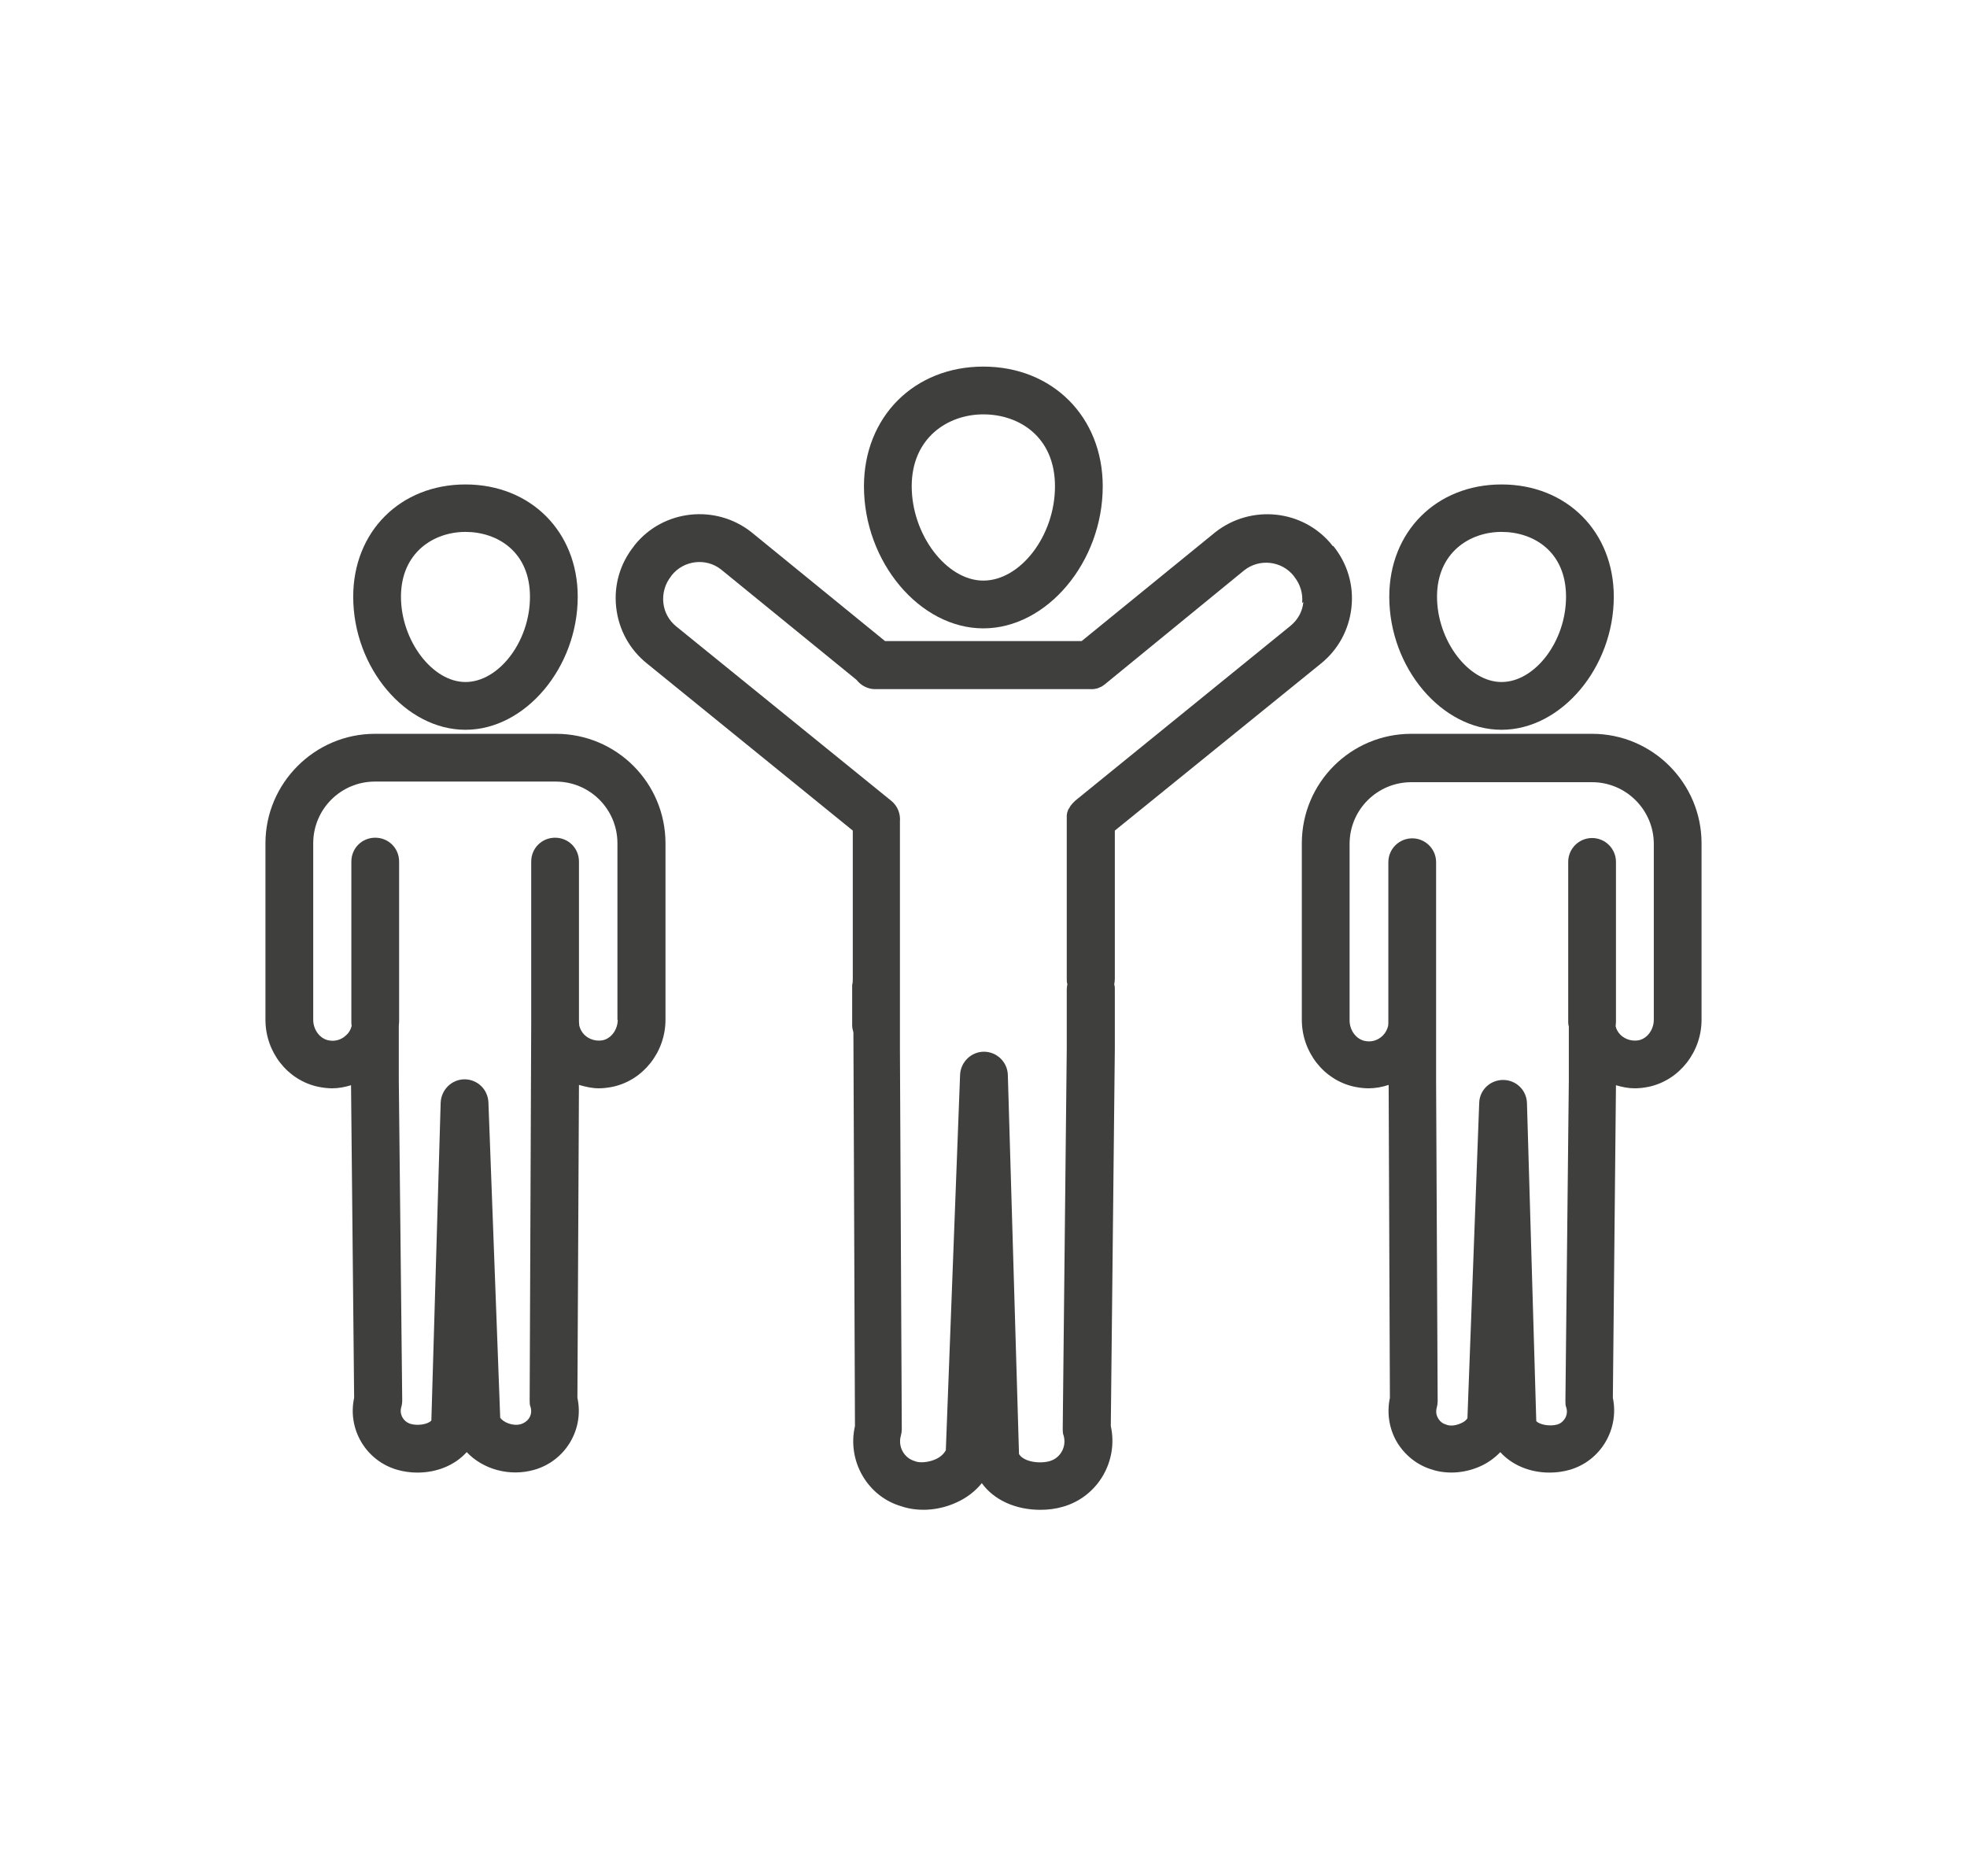<?xml version="1.0" encoding="UTF-8"?>
<svg id="Layer_1" data-name="Layer 1" xmlns="http://www.w3.org/2000/svg" viewBox="0 0 63.43 60.49">
  <defs>
    <style>
      .cls-1 {
        fill: #3f3f3e;
        stroke-width: 0px;
      }
    </style>
  </defs>
  <g>
    <path class="cls-1" d="M31.71,20.26c2.05,0,3.85-2.14,3.85-4.58,0-2.24-1.62-3.86-3.85-3.86s-3.85,1.62-3.85,3.86c0,2.44,1.8,4.58,3.85,4.58ZM31.71,13.36c1.15,0,2.31.72,2.31,2.32s-1.12,3.04-2.31,3.04-2.31-1.48-2.31-3.04,1.16-2.32,2.31-2.32Z"/>
    <path class="cls-1" d="M42.97,17.6l-.02-.03c-.92-1.14-2.6-1.32-3.76-.41l-4.31,3.51h-6.34l-4.32-3.52c-1.15-.9-2.83-.72-3.75.42l-.02.03c-.45.56-.66,1.26-.58,1.98.08.72.43,1.36.99,1.81l6.64,5.39v4.78h0s0,0,0,0c0,.05,0,.12-.02.2,0,.01,0,.03,0,.04,0,.03,0,.06,0,.09v1.17c0,.08.02.15.04.23l.05,12.69c-.26,1.13.41,2.28,1.51,2.59.01,0,.05.02.06.02.55.16,1.17.1,1.71-.15.33-.15.6-.36.81-.62.39.54,1.08.86,1.89.86.25,0,.49-.03.73-.1,1.12-.32,1.79-1.47,1.54-2.6l.13-12.17v-1.9c0-.06,0-.12-.02-.17.01-.06.02-.11.02-.18v-4.78l6.64-5.38c.56-.45.91-1.09.99-1.81.08-.72-.13-1.42-.58-1.98ZM42.03,19.41c-.03.31-.18.58-.43.78l-6.92,5.62s-.02.02-.03.03c-.02.02-.04.04-.06.06-.02.02-.03.04-.05.06-.02.02-.03.04-.04.06-.01.02-.02.04-.04.06-.01.02-.02.05-.03.07,0,.02-.02.05-.02.07,0,.02-.01.05-.01.07,0,.03,0,.05,0,.08,0,.01,0,.02,0,.04v5.15c0,.06,0,.12.02.17-.01.06-.02.11-.02.18v1.9l-.13,12.26c0,.07,0,.15.03.22.1.35-.1.72-.45.82-.1.03-.21.04-.32.04-.27,0-.57-.09-.67-.27l-.36-12.22c-.01-.41-.35-.75-.77-.75h0c-.41,0-.75.33-.77.74l-.46,12.11c-.06.11-.17.22-.33.29-.2.09-.45.12-.61.08-.01,0-.05-.02-.06-.02-.35-.1-.55-.47-.45-.82.02-.07.03-.14.03-.21l-.06-12.26v-2.25h0v-5s0-.05,0-.08c.02-.25-.07-.5-.28-.67l-6.93-5.62c-.24-.19-.39-.47-.42-.77-.03-.31.06-.61.25-.85l.02-.03c.39-.49,1.11-.57,1.59-.19l4.37,3.56c.14.18.36.3.6.3h6.93s.03,0,.05,0c.01,0,.03,0,.04,0,.04,0,.08-.01.11-.02,0,0,.02,0,.02,0,.04-.01.08-.03.12-.05,0,0,0,0,.01,0,.04-.02.08-.05.12-.08,0,0,0,0,0,0l4.5-3.68c.49-.39,1.21-.31,1.6.18l.02.03c.19.24.28.54.25.84Z"/>
  </g>
  <g>
    <path class="cls-1" d="M48.42,23.53c1.93,0,3.62-2.01,3.62-4.29,0-2.1-1.52-3.62-3.62-3.62s-3.62,1.52-3.62,3.62c0,2.29,1.69,4.29,3.62,4.29ZM48.42,17.15c1.04,0,2.08.64,2.08,2.09s-1.01,2.75-2.08,2.75-2.08-1.34-2.08-2.75,1.04-2.09,2.08-2.09Z"/>
    <path class="cls-1" d="M51.34,23.66h-5.83c-1.95,0-3.53,1.58-3.53,3.53v5.69c0,1.04.71,1.95,1.7,2.16.15.03.3.05.45.05.22,0,.44-.04.65-.11l.04,10.09c-.1.47-.03.96.2,1.38.26.46.68.79,1.15.93.01,0,.05.01.06.02.49.14,1.04.09,1.52-.13.24-.11.46-.27.63-.45.37.41.94.66,1.59.66.22,0,.44-.03.65-.09,1-.29,1.6-1.31,1.39-2.32l.1-10.08c.2.06.4.1.61.1.15,0,.3-.02.45-.05.98-.21,1.7-1.12,1.7-2.16v-5.69c0-1.94-1.58-3.53-3.53-3.53ZM53.33,32.88c0,.32-.21.6-.48.66-.21.04-.43-.02-.59-.17-.08-.08-.14-.18-.16-.28,0-.05.01-.09.01-.14v-5.16c0-.43-.35-.77-.77-.77s-.77.34-.77.77v5.16s0,.1.02.14c0,0,0,0,0,0,0,.03,0,.06,0,.09,0,.02,0,.04,0,.06v1.6l-.11,10.33c0,.07,0,.15.03.22.07.23-.07.47-.29.54-.26.07-.58,0-.68-.11l-.3-10.25c-.01-.42-.35-.75-.77-.75-.42,0-.76.33-.77.74l-.38,10.17c-.04.06-.11.12-.21.16-.15.07-.32.09-.42.06-.01,0-.05-.01-.06-.02-.11-.03-.2-.1-.26-.21-.06-.1-.07-.22-.04-.33.02-.07.03-.14.03-.21l-.05-10.32v-1.9h0s0,0,0,0v-5.16c0-.43-.35-.77-.77-.77s-.77.34-.77.77v5.16s0,0,0,0h0s0,.09-.01.13c-.03.11-.08.21-.17.3-.16.16-.38.22-.59.17-.27-.06-.48-.34-.48-.66v-5.69c0-1.1.89-1.99,1.99-1.99h5.83c1.1,0,1.99.9,1.99,1.99v5.69Z"/>
  </g>
  <g>
    <path class="cls-1" d="M15.01,23.53c1.93,0,3.62-2.01,3.62-4.29,0-2.1-1.52-3.62-3.62-3.62s-3.62,1.52-3.62,3.62c0,2.29,1.69,4.29,3.62,4.29ZM15.01,17.15c1.03,0,2.08.64,2.08,2.09s-1.01,2.75-2.08,2.75-2.08-1.34-2.08-2.75,1.04-2.09,2.08-2.09Z"/>
    <path class="cls-1" d="M17.92,23.66h-5.83s0,0,0,0h0c-1.94,0-3.53,1.59-3.53,3.53v5.69c0,1.04.71,1.95,1.7,2.16.15.03.3.05.45.05.21,0,.41-.04.61-.1l.1,10.08c-.22,1.01.38,2.03,1.39,2.32.21.06.43.09.65.09.65,0,1.22-.25,1.59-.66.52.55,1.37.8,2.18.57,1.01-.29,1.61-1.31,1.39-2.32l.05-10.09c.21.06.42.11.64.11.15,0,.3-.02.45-.05.98-.21,1.7-1.12,1.7-2.16v-5.69c0-1.95-1.58-3.53-3.53-3.53ZM19.92,32.88c0,.32-.21.6-.48.66-.21.04-.43-.02-.59-.17-.08-.08-.14-.18-.17-.3,0-.04-.01-.08-.01-.13h0s0,0,0,0v-5.16c0-.43-.34-.77-.77-.77s-.77.34-.77.77v5.16s0,0,0,0h0s-.05,12.22-.05,12.22c0,.07,0,.14.03.21.07.24-.06.47-.32.55-.25.07-.56-.06-.66-.21l-.38-10.17c-.02-.42-.36-.74-.77-.74-.41,0-.75.33-.77.75l-.3,10.25c-.1.12-.43.18-.67.11-.23-.07-.37-.31-.3-.54.02-.07.03-.14.03-.22l-.11-10.32v-1.6s0-.04,0-.06c0-.03,0-.06,0-.09,0,0,0,0,0,0,0-.05.01-.1.01-.14v-5.16c0-.43-.34-.77-.77-.77s-.77.34-.77.77v5.16s0,.09.01.14c-.03.11-.08.21-.17.29-.16.16-.38.22-.59.17-.27-.06-.48-.34-.48-.66v-5.69c0-1.1.89-1.99,1.99-1.99h5.83c1.1,0,1.99.89,1.99,1.99v5.69Z"/>
  </g>
</svg>